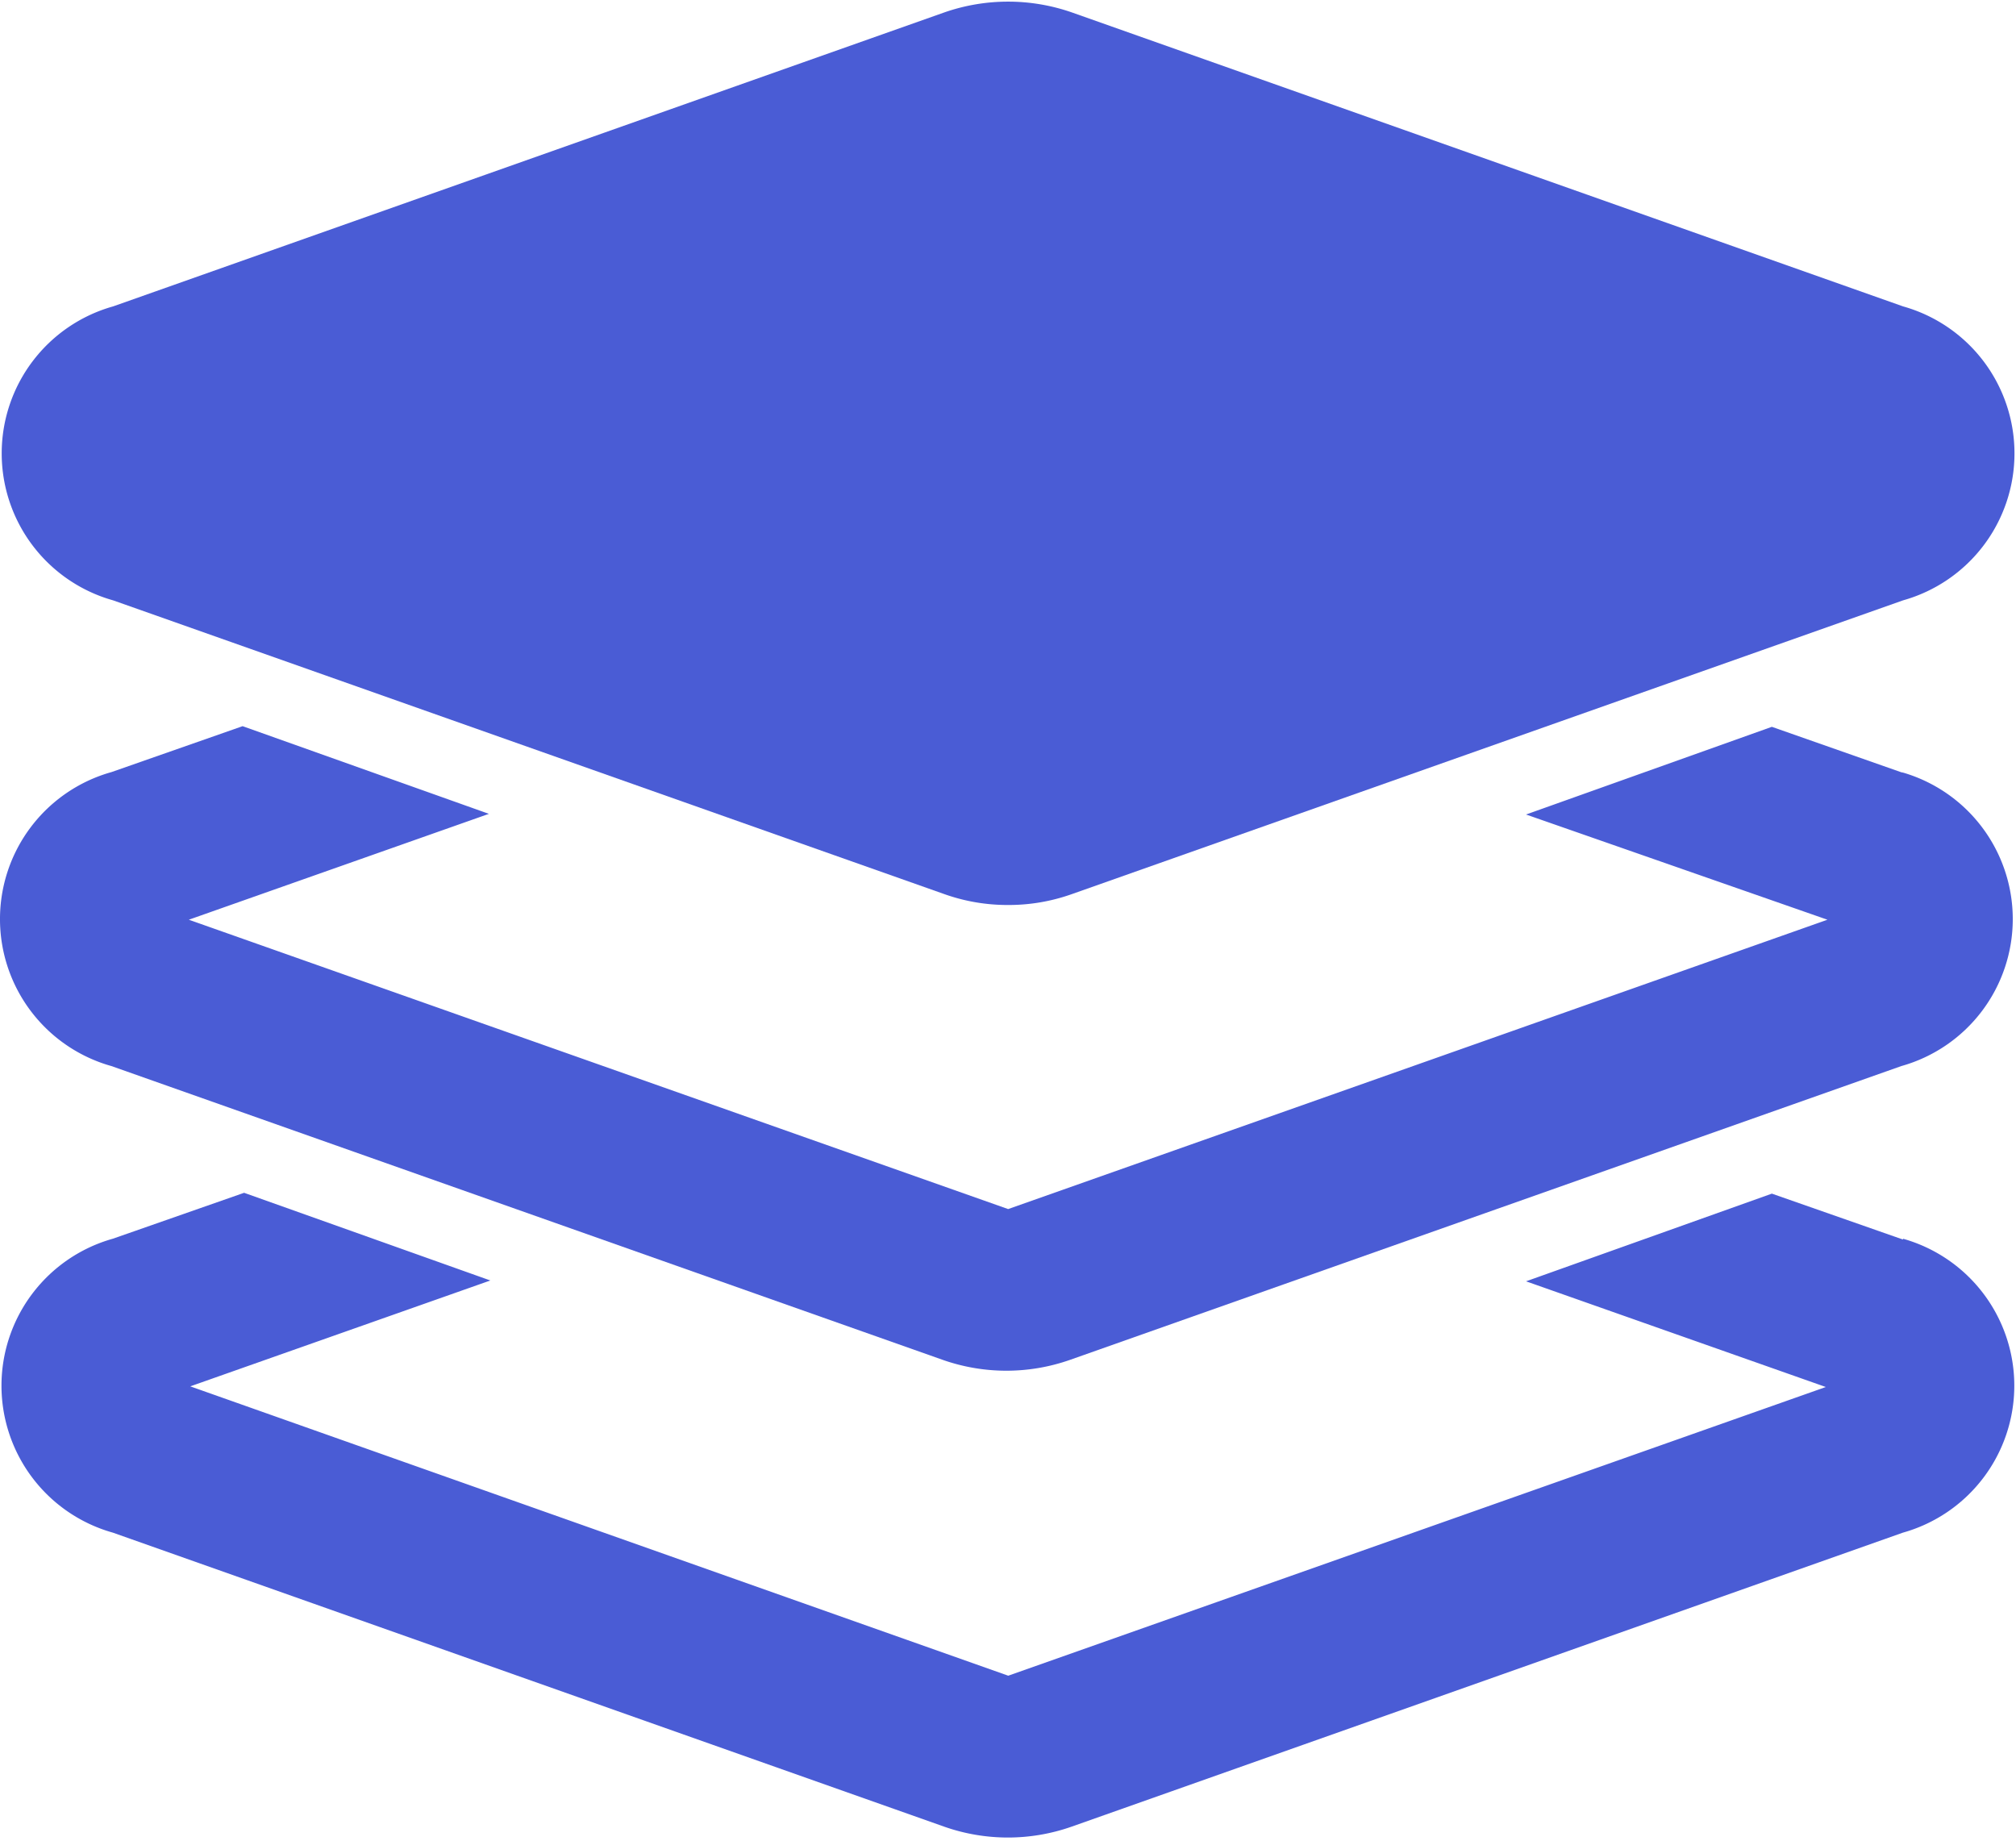 <svg xmlns="http://www.w3.org/2000/svg" xmlns:xlink="http://www.w3.org/1999/xlink" width="45.985" height="42" viewBox="0 0 45.985 42"><defs><style>.a{fill:none;}.b{clip-path:url(#a);}.c{fill:#4a5cd5;}</style><clipPath id="a"><rect class="a" width="45.985" height="42"/></clipPath></defs><g transform="translate(-11 -127)"><g class="b" transform="translate(11 127)"><path class="c" d="M34.467,148.014a4.293,4.293,0,0,1-1.457-.249l-18.958-6.7a3.482,3.482,0,0,1,0-6.705l18.958-6.705a4.422,4.422,0,0,1,2.913,0l18.958,6.705a3.482,3.482,0,0,1,0,6.705l-18.958,6.7a4.292,4.292,0,0,1-1.457.249Zm0,0" transform="translate(-11.472 -127.371)"/><path class="c" d="M54.41,340.651,51.416,339.6l-5.607,2,6.875,2.4-18.688,6.6L15.307,344l6.845-2.415-5.618-2-2.993,1.048a3.482,3.482,0,0,0,0,6.705l18.958,6.7a4.379,4.379,0,0,0,2.913,0l18.958-6.7a3.482,3.482,0,0,0,0-6.705Zm0,0" transform="translate(-11 -323.021)"/><path class="c" d="M54.763,477.228l-2.994-1.048-5.607,2L53,480.591l-18.649,6.585-18.658-6.6,6.845-2.415-5.617-2-2.993,1.047a3.482,3.482,0,0,0,0,6.705l18.958,6.705a4.381,4.381,0,0,0,2.914,0l18.958-6.705a3.482,3.482,0,0,0,0-6.705Zm0,0" transform="translate(-11.353 -448.953)"/></g></g></svg>